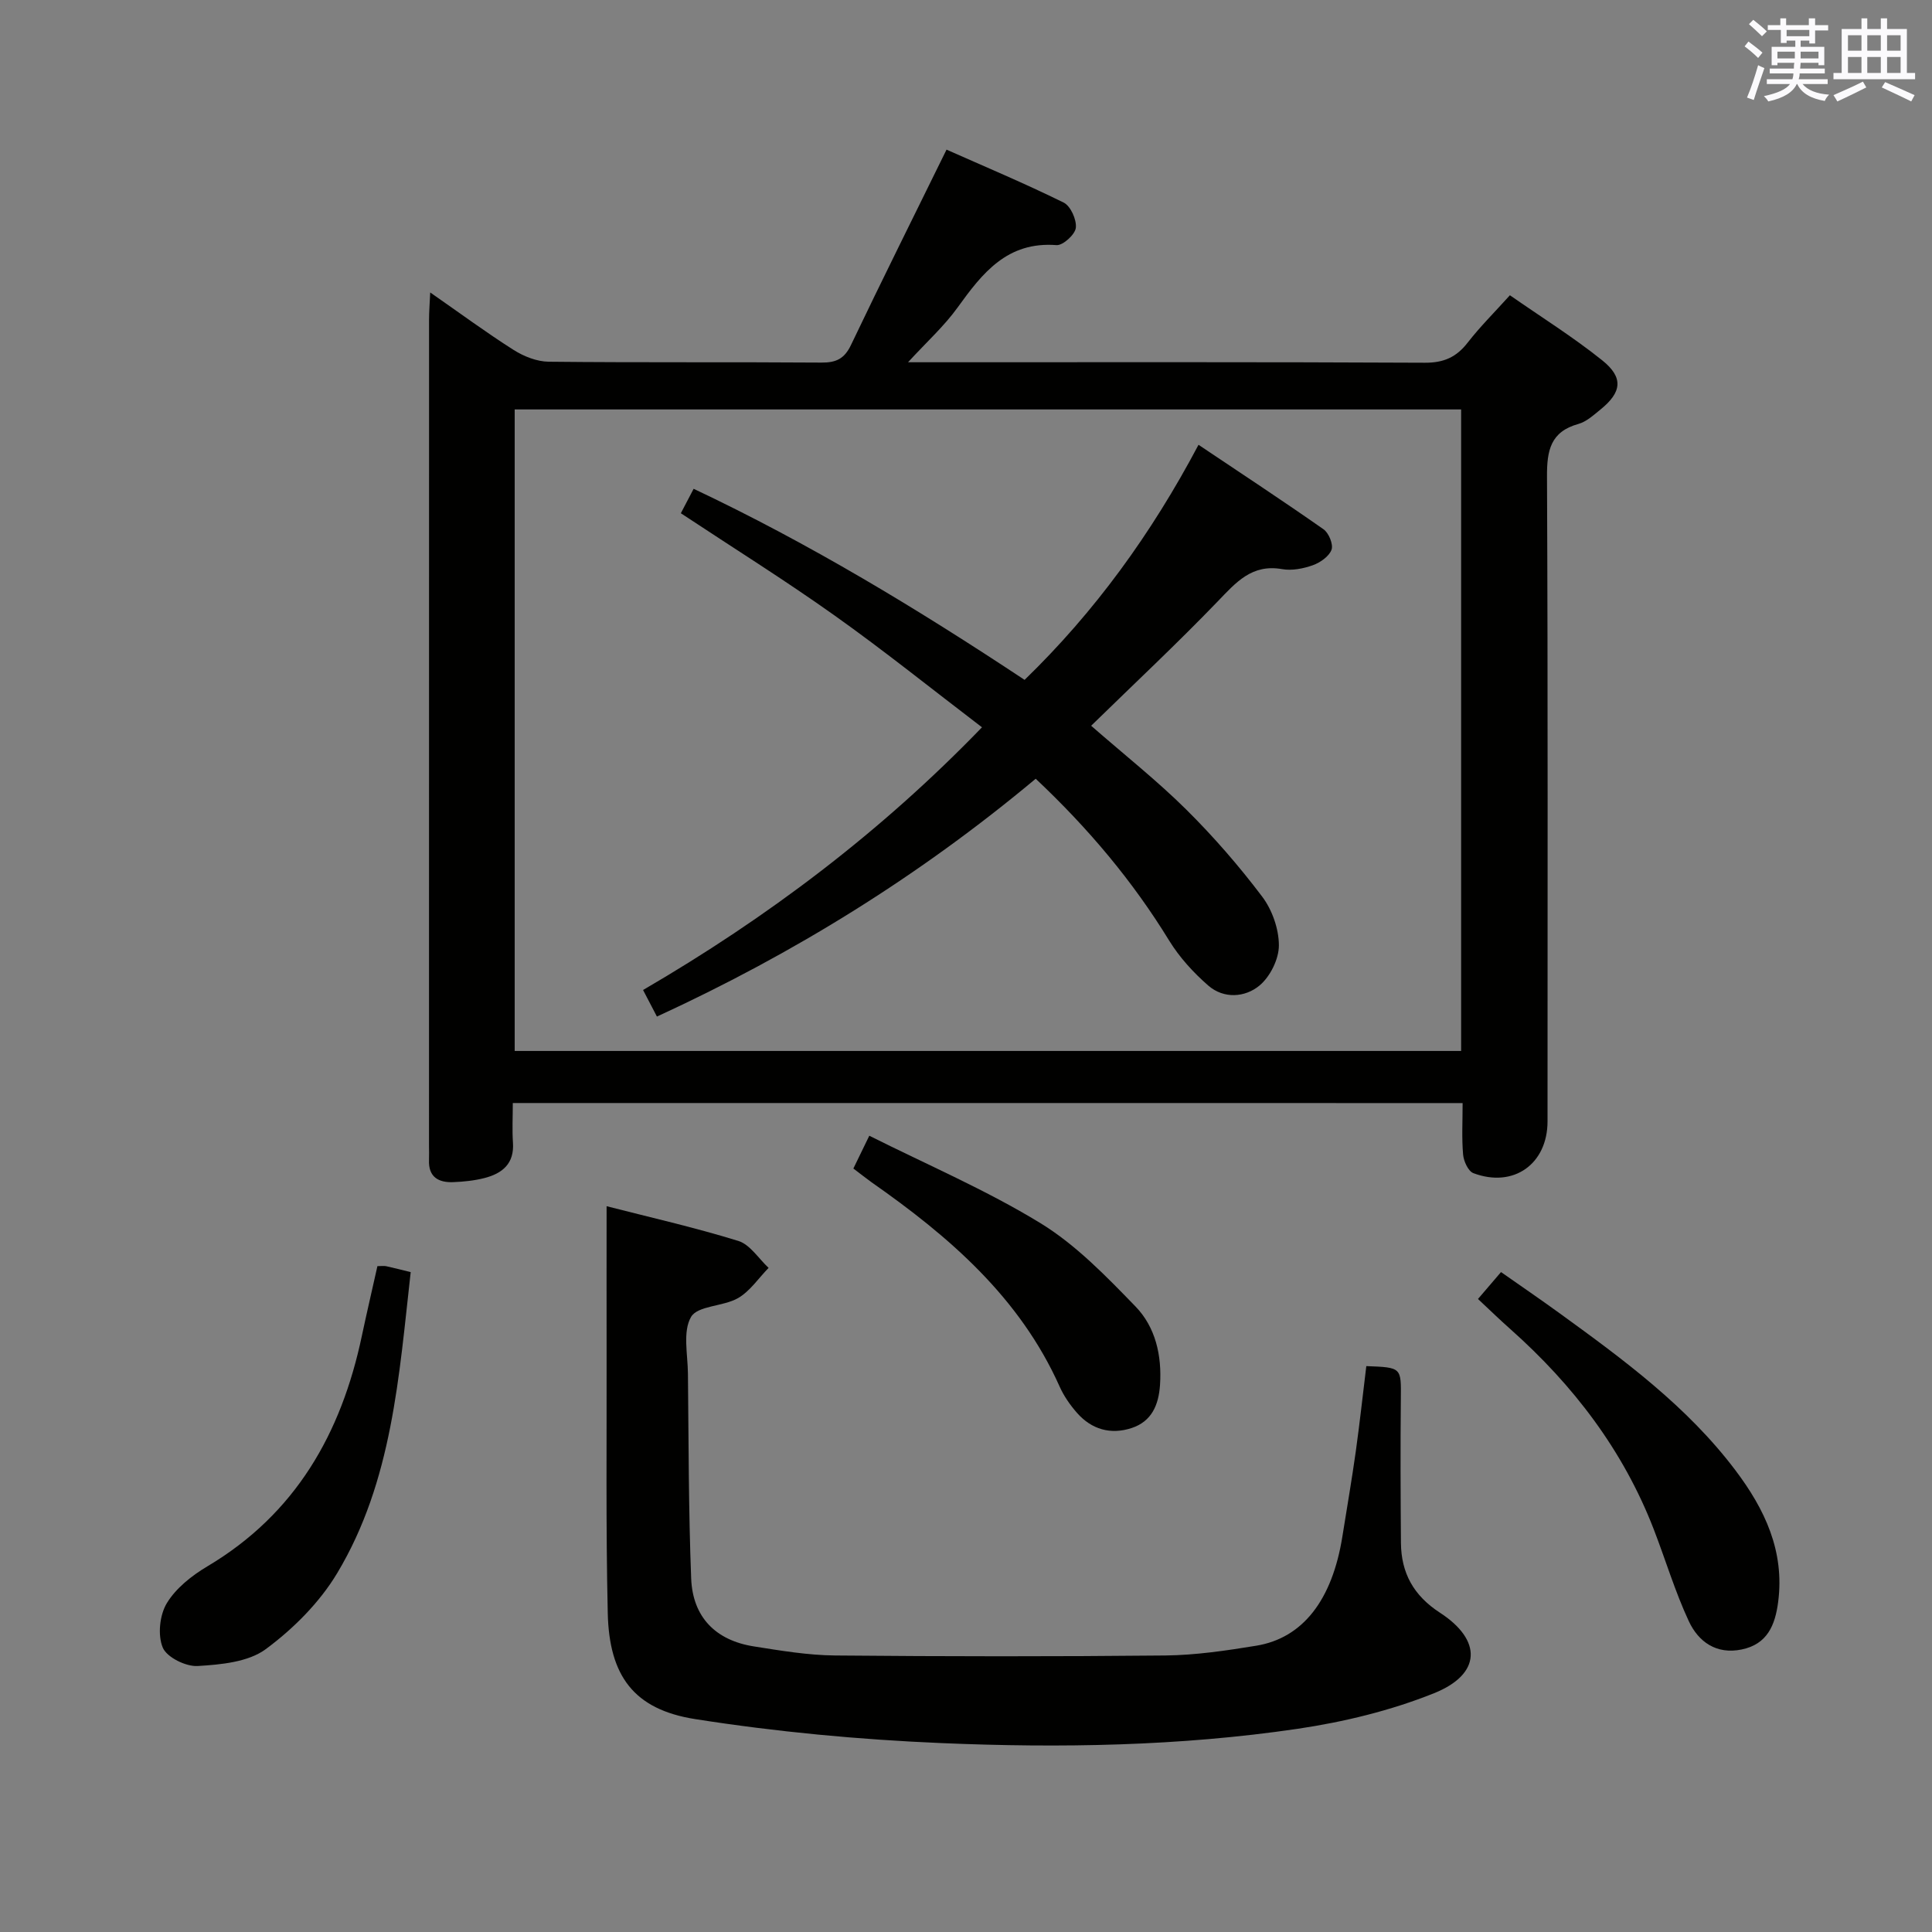 <svg enable-background="new 0 0 400 400" viewBox="0 0 400 400" xmlns="http://www.w3.org/2000/svg"><rect x="0" y="0" width="400" height="400" fill="#808080" stroke="none"/><g fill="#010100"><path d="m106.17 228.37c0 2.92-.15 5.56.03 8.17.32 4.39-2.21 6.42-5.93 7.37-2.08.53-4.27.75-6.42.84-3.07.12-5.18-1.06-5.03-4.6.04-1 0-2 0-3 0-57 0-113.99.01-170.99 0-1.59.13-3.19.24-5.61 6.14 4.27 11.58 8.29 17.28 11.91 2.1 1.33 4.8 2.4 7.24 2.43 18.83.2 37.66.04 56.49.18 3.05.02 4.76-.8 6.12-3.67 6.36-13.33 12.96-26.55 19.77-40.42 7.76 3.45 16.13 6.96 24.25 10.96 1.44.71 2.71 3.55 2.52 5.23-.16 1.39-2.68 3.68-4 3.58-10.21-.79-15.34 5.78-20.49 12.93-2.77 3.85-6.37 7.09-10.25 11.32h5.52c33.83 0 67.66-.07 101.49.1 3.93.02 6.54-1.17 8.87-4.18 2.54-3.27 5.51-6.22 8.73-9.79 6.46 4.5 13.07 8.63 19.11 13.47 4.46 3.57 4.06 6.61-.35 10.18-1.42 1.15-2.9 2.52-4.57 2.99-5.8 1.61-6.54 5.51-6.51 10.9.2 44.5.11 88.99.11 133.49 0 8.84-7.03 13.86-15.35 10.73-1.07-.4-2.01-2.47-2.13-3.84-.3-3.44-.1-6.91-.1-10.67-65.6-.01-130.69-.01-196.65-.01zm.39-143.6v132.82h195.95c0-44.47 0-88.53 0-132.82-65.51 0-130.71 0-195.95 0z"/><path d="m282.88 282.84c7.34.27 7.21.27 7.15 6.73-.1 9.95-.06 19.91.02 29.86.05 6.25 2.62 10.92 8.07 14.46 8.81 5.72 8.58 12.74-1.21 16.67-8.97 3.6-18.66 5.95-28.25 7.37-24.43 3.6-49.11 4-73.72 2.96-17.05-.72-34.16-2.32-51.02-4.97-12.71-2-17.79-8.96-18.09-21.92-.41-17.99-.2-35.99-.24-53.98-.02-9.92 0-19.84 0-30.29 8.79 2.26 18.14 4.37 27.27 7.19 2.43.75 4.2 3.66 6.27 5.58-2.08 2.13-3.84 4.82-6.33 6.26-3.06 1.76-8.34 1.53-9.72 3.89-1.76 3.01-.69 7.74-.65 11.73.15 14.14.12 28.29.67 42.42.31 8.01 5.06 12.82 12.97 14.07 5.57.88 11.21 1.83 16.83 1.88 22.79.21 45.58.23 68.36 0 6.28-.07 12.59-1 18.82-2.02 9.68-1.58 15.74-9.49 17.84-22.58.94-5.9 1.96-11.79 2.79-17.71.8-5.77 1.43-11.53 2.17-17.6z"/><path d="m306 268.94c1.59-1.86 2.96-3.46 4.77-5.57 4.15 2.91 8.21 5.68 12.19 8.57 13.22 9.59 26.38 19.26 36.35 32.48 6.08 8.06 10.2 16.75 8.84 27.24-.62 4.78-2.23 8.76-7.57 9.85-5.24 1.08-8.95-1.61-10.93-5.86-2.86-6.14-4.81-12.7-7.26-19.03-6.32-16.34-16.64-29.83-29.64-41.4-2.23-1.97-4.35-4.04-6.75-6.28z"/><path d="m78.14 262.14c.89 0 1.39-.09 1.85.02 1.59.35 3.17.76 5.04 1.22-2.43 21.54-3.8 43.27-15.21 62.31-3.64 6.08-9.08 11.52-14.8 15.75-3.63 2.68-9.28 3.2-14.09 3.49-2.44.15-6.39-1.8-7.23-3.81-1.08-2.58-.65-6.75.84-9.2 1.88-3.11 5.16-5.7 8.37-7.61 18.3-10.87 27.75-27.53 32.01-47.74 1.03-4.85 2.16-9.66 3.22-14.43z"/><path d="m176.68 241.93c.96-1.98 1.81-3.73 3.3-6.79 11.98 6.01 24.19 11.23 35.4 18.08 7.36 4.5 13.63 11 19.71 17.27 4.13 4.26 5.48 10.11 5.08 16.23-.28 4.18-1.73 7.57-5.88 8.94-4.33 1.42-8.28.3-11.31-3.14-1.41-1.61-2.7-3.45-3.57-5.39-8.26-18.52-22.91-31.13-39.03-42.4-1.19-.86-2.34-1.78-3.7-2.8z"/><path d="m214.43 161.23c-23.99 20.05-50 36.17-78.42 49.24-1.02-1.95-1.83-3.51-2.87-5.5 25.72-14.98 49.11-32.59 70.17-54.39-10.45-7.97-20.28-15.88-30.55-23.17-10.28-7.31-21-14-31.8-21.15.73-1.39 1.55-2.97 2.65-5.06 23.91 11.29 46.29 24.83 68.52 39.56 14.54-14.09 26.26-30.25 36.01-48.67 8.95 6 17.5 11.62 25.88 17.49 1.09.76 2.06 3.13 1.66 4.23-.5 1.38-2.33 2.66-3.86 3.21-1.99.71-4.34 1.17-6.38.81-6.26-1.1-9.53 2.74-13.32 6.68-8.41 8.73-17.27 17.02-26.21 25.75 7.06 6.16 13.71 11.42 19.69 17.35 5.65 5.6 10.91 11.66 15.7 18 2.08 2.74 3.47 6.69 3.48 10.1.01 2.84-1.8 6.49-4.01 8.33-2.97 2.47-7.38 2.82-10.61.01-3.08-2.68-5.96-5.84-8.09-9.3-7.53-12.29-16.67-23.19-27.64-33.52z"/></g><path d="m361.2 9.6.8-1c.9.7 1.9 1.4 2.9 2.3l-.9 1.1c-1-1-2-1.8-2.8-2.4zm.5 10.6c.9-2.1 1.6-4.3 2.3-6.7.4.2.8.4 1.3.6-.7 2.1-1.5 4.3-2.2 6.6zm.4-15.2.9-.9c1 .8 2 1.6 2.8 2.4l-1 1c-.9-.9-1.8-1.7-2.7-2.5zm12.5-1.2h1.2v1.4h2.7v1.1h-2.7v2.7h-1.2v-.6h-1.8v1.3h4.9v3.8h-1.2v-.5h-3.7c0 .4-.1.9-.1 1.2h5.1v1h-5.2c0 .5-.1.9-.2 1.2h6v1h-5.2c1.1 1.3 2.9 2 5.5 2.2-.4.4-.7.8-.9 1.3-2.9-.5-4.8-1.6-5.7-3.5h-.1c-.8 1.7-2.7 2.9-5.9 3.6-.2-.4-.6-.8-.9-1.1 2.8-.6 4.6-1.4 5.4-2.5h-4.8v-1h5.3c.1-.3.2-.7.2-1.2h-4.9v-1h5c0-.4 0-.8.1-1.2h-3.5v.5h-1.2v-3.8h4.9v-1.3h-1.8v.5h-1.2v-2.7h-2.7v-1h2.6v-1.4h1.2v1.4h4.7v-1.4zm-6.6 8.3h3.6c0-.4 0-.9 0-1.4h-3.6zm1.9-4.6h4.7v-1.3h-4.7zm6.6 3.2h-3.7v1.4h3.7z" fill="#fbfafc"/><path d="m385.3 3.8h1.3v2.2h2.8v-2.2h1.3v2.2h4.1v9.1h1.7v1.3h-16.9v-1.3h1.7v-9.1h4.1v-2.2zm.4 13.1.7 1.2c-1.8.9-3.8 1.9-6 2.9-.2-.4-.5-.8-.8-1.3 2.3-1 4.3-1.9 6.1-2.8zm-3.1-6.4h2.8v-3.2h-2.8zm0 4.6h2.8v-3.3h-2.8zm4-4.6h2.8v-3.2h-2.8zm0 4.6h2.8v-3.3h-2.8zm3.7 1.9c2.1.9 4.1 1.8 6.1 2.7l-.7 1.3c-2.2-1.1-4.2-2-6.1-2.9zm3.2-9.7h-2.8v3.2h2.8zm-2.8 7.8h2.8v-3.3h-2.8z" fill="#fbfafc"/></svg>